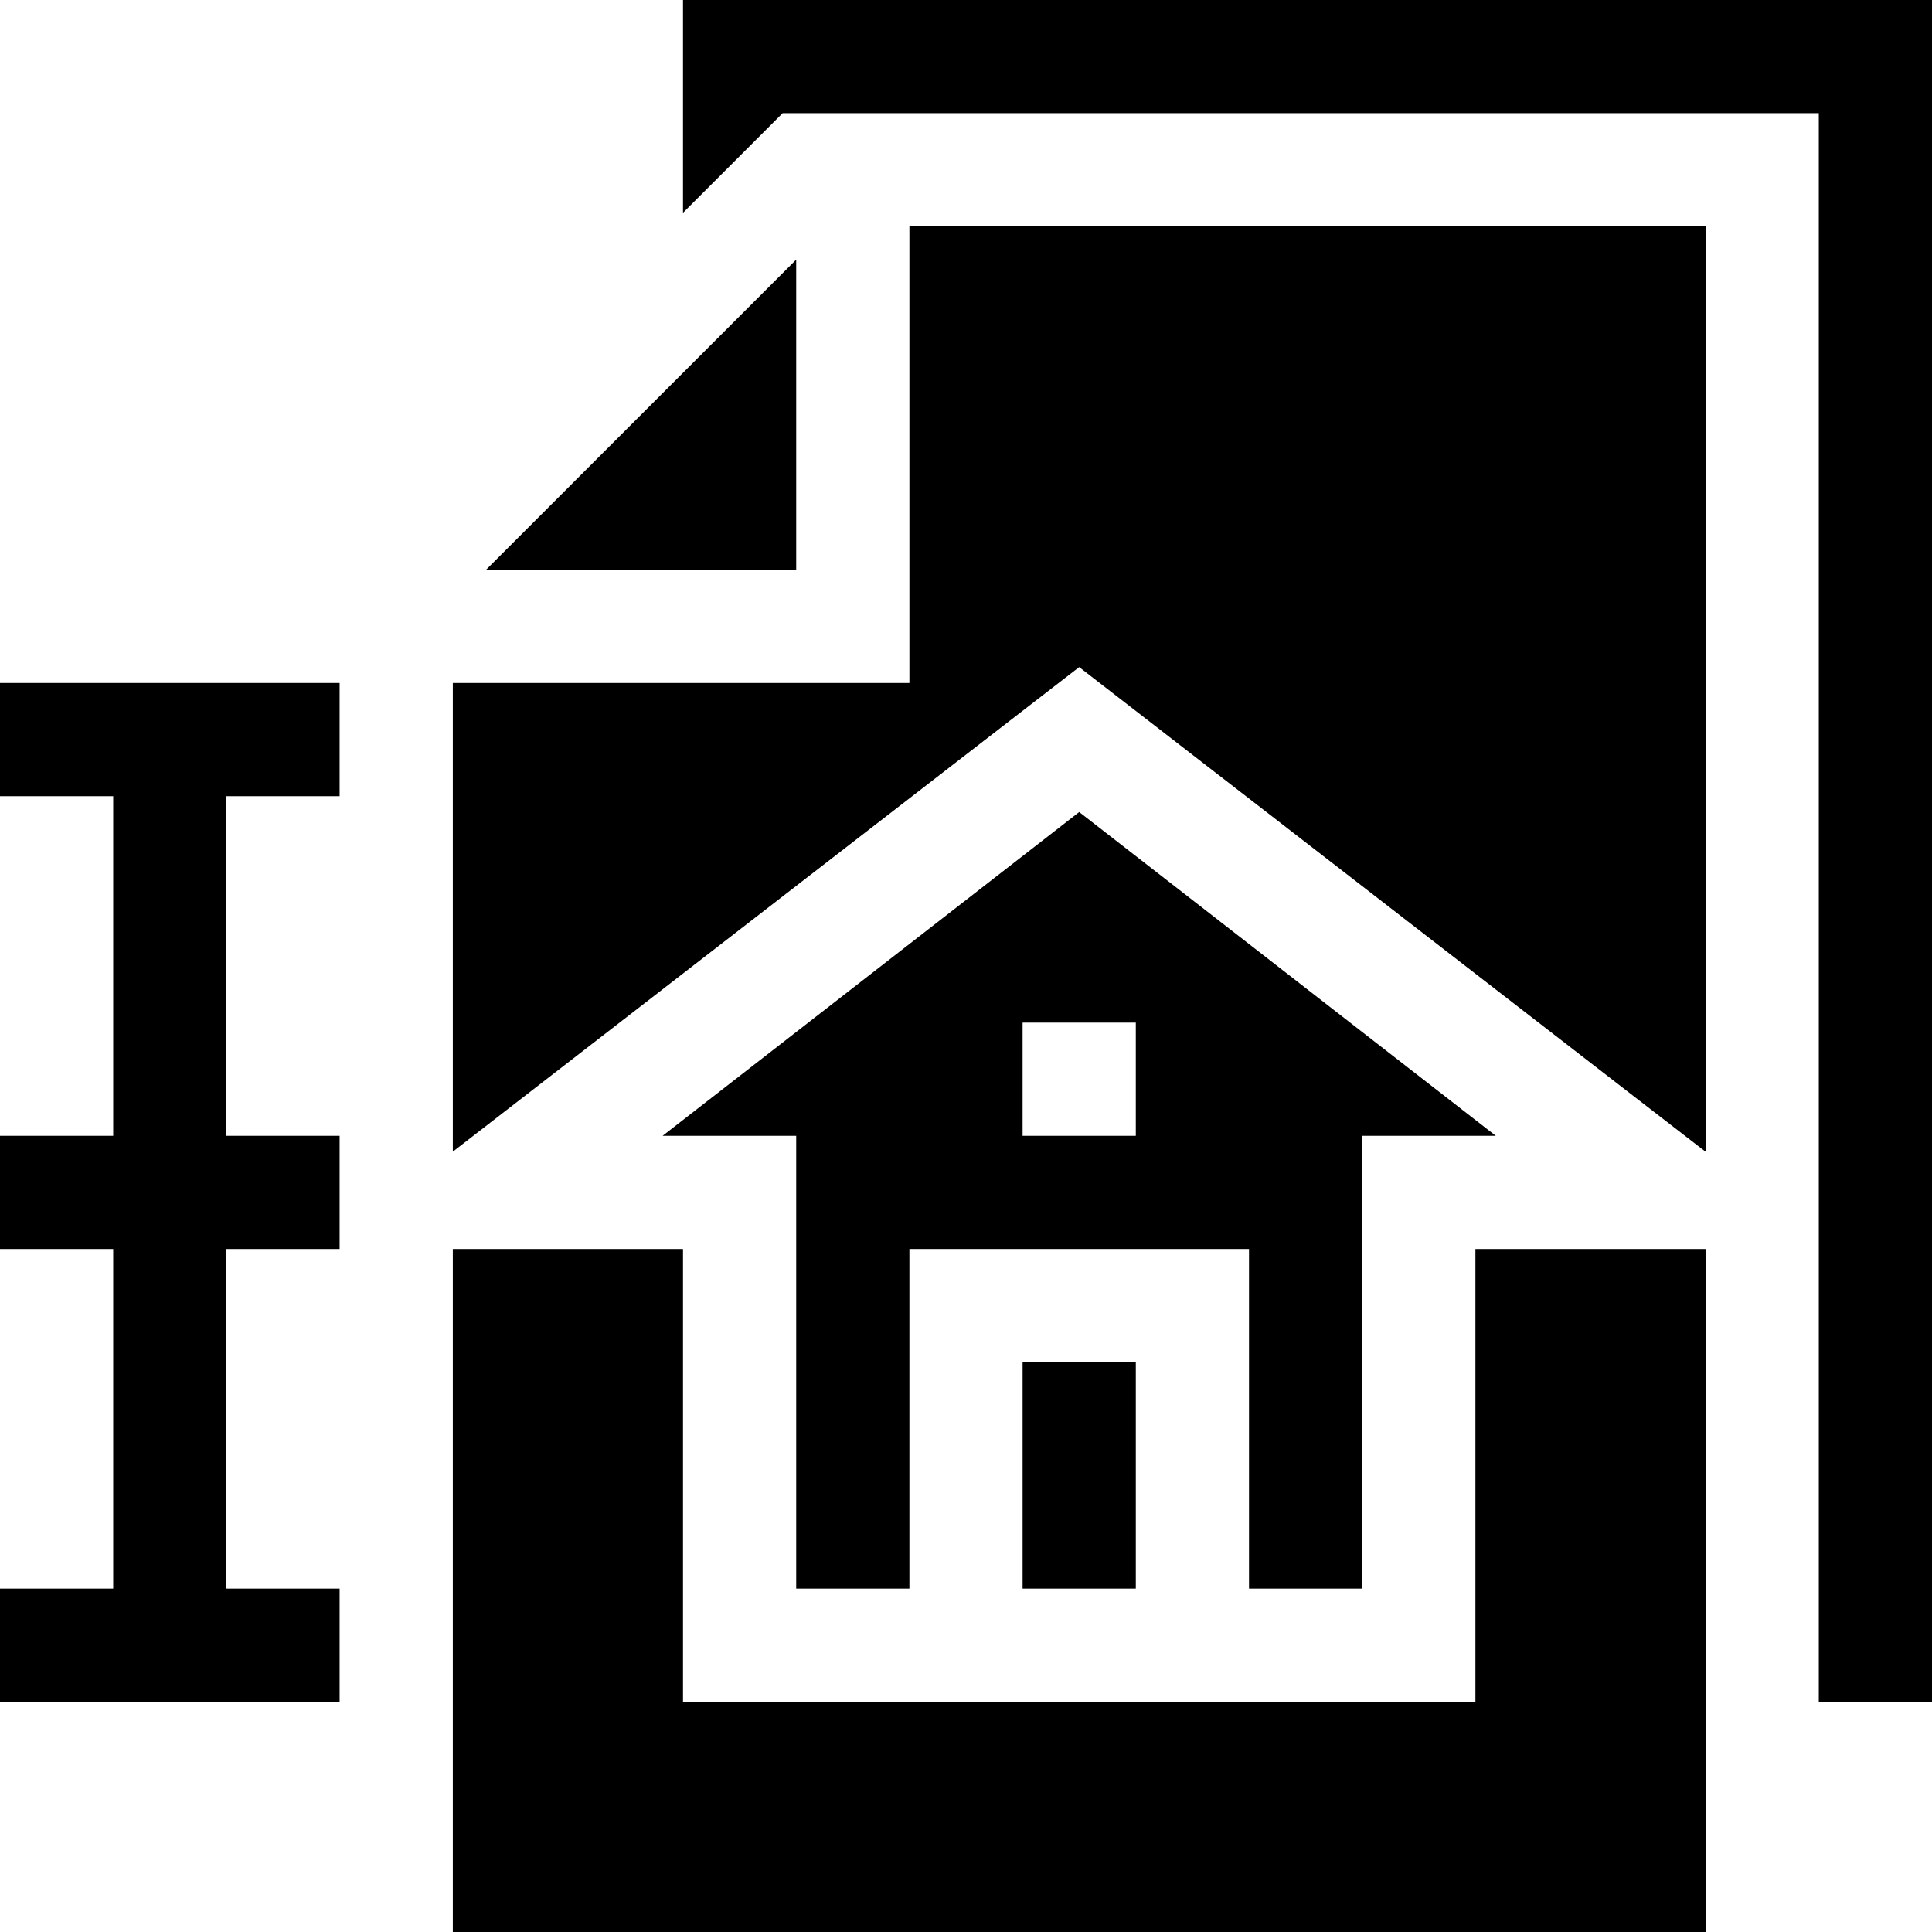 <?xml version="1.0" encoding="utf-8"?>
<!-- Generator: Adobe Illustrator 22.0.1, SVG Export Plug-In . SVG Version: 6.00 Build 0)  -->
<svg version="1.1" id="Layer_1" xmlns="http://www.w3.org/2000/svg" xmlns:xlink="http://www.w3.org/1999/xlink" x="0px" y="0px"
	 viewBox="0 0 512 512" style="enable-background:new 0 0 512 512;" xml:space="preserve">
	<path class="st0" d="M120,305.2c3.3-2.6,176.8-136.8,166-128.4c3,2.3,177,137,166,128.4V60H241v121H120V305.2z"/>
	<rect x="271" y="361" class="st0" width="30" height="60"/>
	<polygon class="st0" points="128.8,151 211,151 211,68.8 	"/>
	<path class="st0" d="M361,421V301h35.4L286,215.2L175.6,301H211v120h30v-90h90v90H361z M301,301h-30v-30h30V301z"/>
	<polygon class="st0" points="120,512 452,512 452,331 391,331 391,451 181,451 181,331 120,331 	"/>
	<polygon class="st0" points="181,56.4 207.4,30 482,30 482,451 512,451 512,0 181,0 	"/>
	<polygon class="st0" points="90,421 60,421 60,331 90,331 90,301 60,301 60,211 90,211 90,181 0,181 0,211 30,211 30,301 0,301
		0,331 30,331 30,421 0,421 0,451 90,451 	"/>
</svg>
